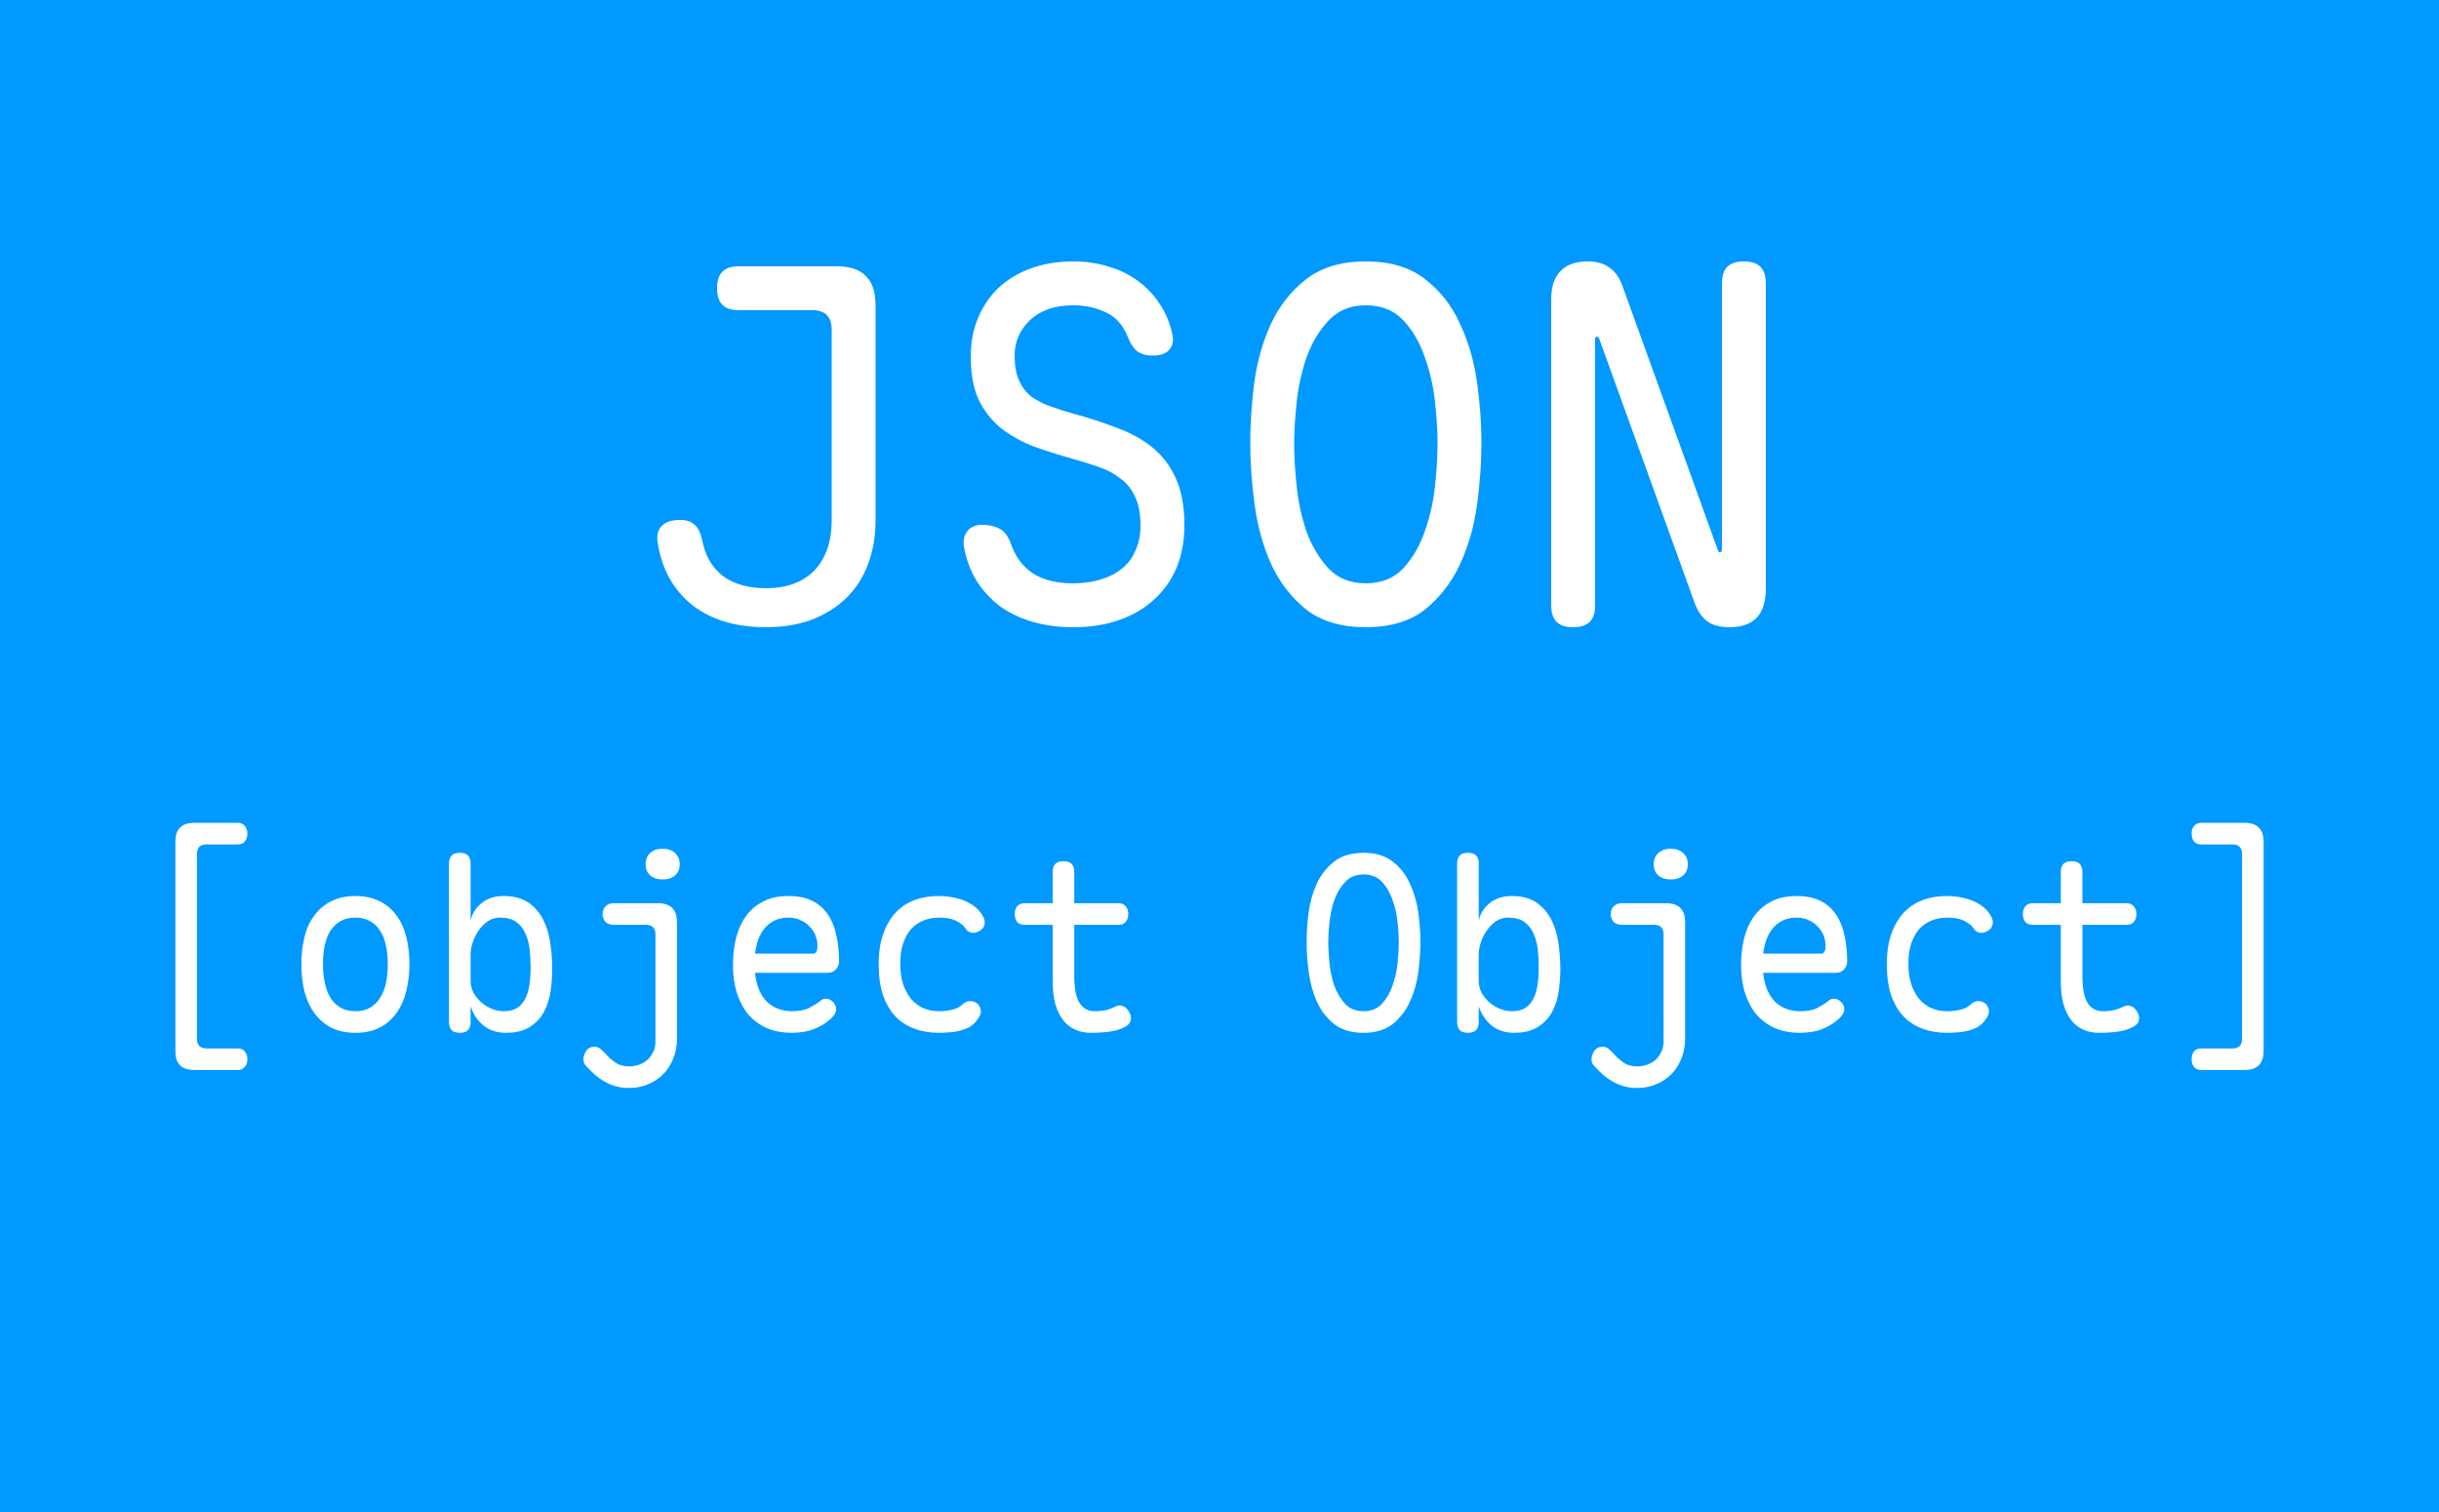<?xml version="1.0" encoding="UTF-8" standalone="no"?>
<!-- Created with Inkscape (http://www.inkscape.org/) -->

<svg
   width="600"
   height="372"
   viewBox="0 0 158.75 98.425"
   version="1.1"
   id="svg1"
   inkscape:version="1.4 (86a8ad7, 2024-10-11)"
   sodipodi:docname="cover.svg"
   inkscape:export-filename="cover.png"
   inkscape:export-xdpi="96"
   inkscape:export-ydpi="96"
   xmlns:inkscape="http://www.inkscape.org/namespaces/inkscape"
   xmlns:sodipodi="http://sodipodi.sourceforge.net/DTD/sodipodi-0.dtd"
   xmlns="http://www.w3.org/2000/svg"
   xmlns:svg="http://www.w3.org/2000/svg">
  <sodipodi:namedview
     id="namedview1"
     pagecolor="#ffffff"
     bordercolor="#000000"
     borderopacity="0.25"
     inkscape:showpageshadow="2"
     inkscape:pageopacity="0.0"
     inkscape:pagecheckerboard="0"
     inkscape:deskcolor="#d1d1d1"
     inkscape:document-units="px"
     inkscape:zoom="1.6311518"
     inkscape:cx="324.00418"
     inkscape:cy="113.72332"
     inkscape:window-width="3840"
     inkscape:window-height="2066"
     inkscape:window-x="-11"
     inkscape:window-y="-11"
     inkscape:window-maximized="1"
     inkscape:current-layer="layer1" />
  <defs
     id="defs1" />
  <g
     inkscape:label="图层 1"
     inkscape:groupmode="layer"
     id="layer1">
    <rect
       style="fill:#0099ff;fill-opacity:1;stroke-width:0.267"
       id="rect1"
       width="158.75"
       height="98.425"
       x="3.5527137e-15"
       y="-1.5258789e-06" />
    <g
       id="text1"
       style="font-size:15.623px;font-family:'MS PGothic';-inkscape-font-specification:'MS PGothic';text-align:center;text-anchor:middle;fill:#ffffff;stroke-width:0.163"
       aria-label="JSON&#10;[object Object]"
       transform="translate(0,-5.292)">
      <path
         style="font-size:31.75px;font-family:'Maple Mono';-inkscape-font-specification:'Maple Mono'"
         d="m 42.831,40.755 q -0.159,-0.794 0.222,-1.206 0.381,-0.413 1.206,-0.413 0.635,0 0.953,0.318 0.349,0.286 0.508,1.079 0.286,1.429 1.333,2.254 1.079,0.794 2.794,0.794 2.032,0 3.143,-1.143 1.143,-1.175 1.143,-3.302 v -12.383 q 0,-0.635 -0.318,-0.953 -0.318,-0.318 -0.953,-0.318 h -4.763 q -0.73,0 -1.079,-0.349 -0.349,-0.349 -0.349,-1.079 0,-0.73 0.349,-1.079 0.349,-0.349 1.079,-0.349 h 6.35 q 1.302,0 1.905,0.635 0.635,0.603 0.635,1.905 v 13.97 q 0,1.619 -0.508,2.921 -0.476,1.27 -1.429,2.191 -0.921,0.889 -2.254,1.397 -1.302,0.476 -2.953,0.476 -2.889,0 -4.731,-1.397 -1.841,-1.429 -2.286,-3.969 z m 30.575,-13.525 q -0.445,-1.143 -1.397,-1.587 -0.953,-0.476 -2.159,-0.476 -1.778,0 -2.794,0.953 -1.016,0.953 -1.016,2.318 0,0.984 0.286,1.619 0.286,0.635 0.794,1.048 0.54,0.381 1.238,0.635 0.699,0.254 1.492,0.476 1.524,0.413 2.826,0.921 1.333,0.476 2.318,1.27 0.984,0.794 1.524,2 0.572,1.206 0.572,3.08 0,1.524 -0.508,2.762 -0.508,1.206 -1.46,2.064 -0.921,0.857 -2.254,1.333 -1.333,0.476 -3.016,0.476 -1.429,0 -2.635,-0.349 -1.206,-0.349 -2.127,-1.016 -0.921,-0.699 -1.524,-1.651 -0.603,-0.984 -0.826,-2.223 -0.095,-0.603 0.222,-1.016 0.318,-0.413 0.984,-0.413 0.635,0 1.111,0.254 0.476,0.254 0.73,0.953 0.445,1.302 1.46,1.968 1.016,0.635 2.603,0.635 1.016,0 1.81,-0.254 0.826,-0.254 1.397,-0.73 0.572,-0.476 0.857,-1.175 0.318,-0.699 0.318,-1.619 0,-1.143 -0.349,-1.841 -0.318,-0.73 -0.921,-1.175 -0.572,-0.476 -1.397,-0.762 -0.794,-0.286 -1.714,-0.54 -1.365,-0.381 -2.603,-0.826 -1.206,-0.476 -2.127,-1.206 -0.889,-0.73 -1.429,-1.841 -0.508,-1.111 -0.508,-2.794 0,-1.397 0.476,-2.508 0.476,-1.143 1.333,-1.968 0.889,-0.826 2.127,-1.27 1.238,-0.445 2.731,-0.445 1.27,0 2.349,0.349 1.079,0.318 1.905,0.953 0.826,0.603 1.397,1.492 0.572,0.857 0.794,1.905 0.159,0.667 -0.191,1.048 -0.318,0.381 -1.079,0.381 -0.635,0 -1.016,-0.286 -0.349,-0.286 -0.603,-0.921 z m 15.494,16.034 q 1.524,0 2.445,-0.984 0.921,-1.016 1.397,-2.413 0.508,-1.429 0.667,-2.985 0.159,-1.587 0.159,-2.731 0,-1.111 -0.159,-2.635 -0.159,-1.556 -0.667,-2.953 -0.476,-1.429 -1.397,-2.413 -0.921,-0.984 -2.445,-0.984 -1.524,0 -2.445,1.016 -0.921,0.984 -1.429,2.413 -0.476,1.397 -0.635,2.953 -0.159,1.524 -0.159,2.635 0,1.143 0.159,2.699 0.159,1.556 0.635,2.985 0.508,1.397 1.429,2.413 0.921,0.984 2.445,0.984 z m 0,2.857 q -2.381,0 -3.873,-1.143 -1.46,-1.175 -2.286,-2.953 -0.794,-1.778 -1.079,-3.873 -0.286,-2.095 -0.286,-4 0,-1.841 0.254,-3.905 0.286,-2.095 1.079,-3.842 0.826,-1.778 2.286,-2.921 1.492,-1.175 3.905,-1.175 2.381,0 3.842,1.143 1.492,1.143 2.286,2.921 0.826,1.746 1.111,3.81 0.286,2.064 0.286,3.937 0,1.905 -0.286,4.032 -0.286,2.095 -1.111,3.873 -0.826,1.778 -2.286,2.953 -1.46,1.143 -3.842,1.143 z m 12.065,-21.336 q 0,-1.238 0.603,-1.841 0.603,-0.635 1.746,-0.635 0.921,0 1.46,0.413 0.54,0.381 0.826,1.175 l 6.191,17.145 q 0.032,0.095 0.064,0.159 0.032,0.032 0.095,0.032 0.064,0 0.095,-0.032 0.032,-0.064 0.032,-0.159 v -17.304 q 0,-0.73 0.349,-1.079 0.349,-0.349 1.079,-0.349 0.73,0 1.079,0.349 0.349,0.349 0.349,1.079 v 19.907 q 0,1.238 -0.603,1.873 -0.603,0.603 -1.746,0.603 -0.921,0 -1.46,-0.381 -0.54,-0.413 -0.826,-1.206 l -6.191,-17.145 q -0.032,-0.095 -0.064,-0.127 -0.032,-0.064 -0.095,-0.064 -0.064,0 -0.095,0.064 -0.032,0.032 -0.032,0.127 v 17.304 q 0,0.73 -0.349,1.079 -0.349,0.349 -1.079,0.349 -0.73,0 -1.079,-0.349 -0.349,-0.349 -0.349,-1.079 z"
         id="path3" />
      <path
         style="font-family:'Maple Mono';-inkscape-font-specification:'Maple Mono'"
         d="m 12.665,74.945 q -0.641,0 -0.953,-0.312 -0.297,-0.297 -0.297,-0.937 v -13.592 q 0,-0.641 0.297,-0.937 0.312,-0.312 0.953,-0.312 h 2.812 q 0.297,0 0.453,0.203 0.172,0.187 0.172,0.5 0,0.312 -0.172,0.516 -0.156,0.187 -0.453,0.187 h -2.031 q -0.312,0 -0.469,0.156 -0.156,0.156 -0.156,0.469 v 12.03 q 0,0.312 0.156,0.469 0.156,0.156 0.469,0.156 h 2.031 q 0.297,0 0.453,0.187 0.172,0.203 0.172,0.516 0,0.312 -0.172,0.5 -0.156,0.203 -0.453,0.203 z m 10.467,-2.422 q -0.906,0 -1.562,-0.328 -0.656,-0.344 -1.094,-0.937 -0.437,-0.594 -0.656,-1.406 -0.203,-0.828 -0.203,-1.797 0,-0.969 0.203,-1.781 0.203,-0.812 0.641,-1.39 0.437,-0.594 1.094,-0.922 0.672,-0.344 1.578,-0.344 0.922,0 1.578,0.344 0.672,0.328 1.094,0.922 0.437,0.578 0.641,1.39 0.203,0.812 0.203,1.781 0,0.969 -0.219,1.797 -0.203,0.812 -0.641,1.406 -0.422,0.594 -1.094,0.937 -0.656,0.328 -1.562,0.328 z m 0,-1.406 q 0.547,0 0.937,-0.219 0.406,-0.234 0.656,-0.625 0.266,-0.406 0.391,-0.969 0.125,-0.578 0.125,-1.25 0,-0.672 -0.125,-1.219 -0.109,-0.562 -0.375,-0.953 -0.25,-0.406 -0.656,-0.625 -0.391,-0.234 -0.953,-0.234 -0.562,0 -0.969,0.234 -0.391,0.219 -0.656,0.625 -0.25,0.391 -0.375,0.953 -0.109,0.562 -0.109,1.234 0,0.672 0.125,1.234 0.125,0.562 0.375,0.969 0.266,0.391 0.656,0.625 0.406,0.219 0.953,0.219 z m 6.796,1.406 q -0.359,0 -0.531,-0.172 -0.172,-0.187 -0.172,-0.547 V 61.509 q 0,-0.359 0.172,-0.531 0.172,-0.172 0.531,-0.172 0.359,0 0.531,0.172 0.172,0.172 0.172,0.531 v 3.734 q 0.141,-0.703 0.703,-1.156 0.578,-0.469 1.437,-0.469 0.984,0 1.609,0.422 0.625,0.422 0.969,1.109 0.344,0.672 0.469,1.531 0.125,0.844 0.125,1.687 0,0.719 -0.109,1.469 -0.109,0.734 -0.437,1.344 -0.328,0.594 -0.922,0.969 -0.594,0.375 -1.547,0.375 -0.453,0 -0.812,-0.125 -0.359,-0.125 -0.641,-0.344 -0.281,-0.234 -0.5,-0.547 -0.203,-0.312 -0.344,-0.703 v 1 q 0,0.359 -0.172,0.547 -0.172,0.172 -0.531,0.172 z m 2.859,-1.406 q 0.516,0 0.859,-0.203 0.344,-0.219 0.531,-0.594 0.203,-0.391 0.281,-0.906 0.078,-0.531 0.078,-1.14 0,-0.594 -0.062,-1.172 -0.062,-0.594 -0.281,-1.047 -0.203,-0.469 -0.594,-0.75 -0.391,-0.281 -1.062,-0.281 -0.422,0 -0.781,0.234 -0.344,0.234 -0.594,0.594 -0.25,0.359 -0.391,0.781 -0.141,0.422 -0.141,0.797 v 1.719 q 0,0.375 0.172,0.734 0.187,0.344 0.484,0.625 0.297,0.266 0.687,0.437 0.391,0.172 0.812,0.172 z m 9.874,-4.999 q 0,-0.312 -0.156,-0.469 -0.156,-0.156 -0.469,-0.156 h -2.109 q -0.312,0 -0.516,-0.187 -0.187,-0.203 -0.187,-0.516 0,-0.297 0.187,-0.5 0.203,-0.203 0.516,-0.203 h 2.89 q 0.641,0 0.937,0.312 0.312,0.297 0.312,0.937 v 7.546 q 0,0.734 -0.25,1.328 -0.234,0.594 -0.656,1.015 -0.422,0.422 -1,0.656 -0.562,0.234 -1.219,0.234 -0.453,0 -0.859,-0.109 -0.391,-0.109 -0.734,-0.312 -0.344,-0.187 -0.641,-0.453 -0.297,-0.266 -0.562,-0.562 -0.094,-0.094 -0.141,-0.219 -0.031,-0.109 -0.031,-0.219 0,-0.25 0.172,-0.531 0.187,-0.281 0.547,-0.281 0.219,0 0.375,0.125 0.172,0.141 0.344,0.328 0.266,0.312 0.625,0.562 0.359,0.266 0.906,0.266 0.328,0 0.641,-0.109 0.312,-0.109 0.547,-0.312 0.234,-0.203 0.375,-0.5 0.156,-0.297 0.156,-0.687 z m 0.469,-3.578 q -0.516,0 -0.812,-0.266 -0.297,-0.266 -0.297,-0.719 0,-0.469 0.297,-0.734 0.297,-0.281 0.812,-0.281 0.516,0 0.812,0.281 0.297,0.266 0.297,0.734 0,0.453 -0.297,0.719 -0.297,0.266 -0.812,0.266 z m 10.608,7.765 q 0.297,0 0.484,0.219 0.203,0.203 0.203,0.469 0,0.141 -0.078,0.281 -0.062,0.125 -0.25,0.312 -0.25,0.234 -0.531,0.406 -0.281,0.172 -0.609,0.297 -0.312,0.125 -0.672,0.172 -0.344,0.062 -0.734,0.062 -0.906,0 -1.625,-0.297 -0.703,-0.312 -1.203,-0.875 -0.484,-0.578 -0.75,-1.39 -0.266,-0.828 -0.266,-1.844 0,-0.891 0.187,-1.703 0.203,-0.828 0.625,-1.437 0.437,-0.625 1.125,-0.984 0.687,-0.375 1.687,-0.375 0.937,0 1.562,0.328 0.625,0.312 1,0.891 0.391,0.578 0.547,1.359 0.172,0.766 0.172,1.687 0,0.281 -0.203,0.516 -0.203,0.219 -0.531,0.219 h -4.734 q 0.062,0.625 0.266,1.109 0.203,0.469 0.516,0.781 0.312,0.297 0.719,0.453 0.422,0.156 0.922,0.156 0.703,0 1.109,-0.219 0.422,-0.219 0.656,-0.406 0.125,-0.109 0.203,-0.141 0.078,-0.047 0.203,-0.047 z m -4.593,-2.937 h 3.812 q 0.078,0 0.156,-0.094 0.094,-0.094 0.094,-0.422 0,-0.328 -0.125,-0.656 -0.125,-0.328 -0.375,-0.578 -0.234,-0.266 -0.594,-0.422 -0.344,-0.172 -0.781,-0.172 -0.484,0 -0.875,0.172 -0.375,0.172 -0.656,0.484 -0.266,0.312 -0.437,0.75 -0.156,0.422 -0.219,0.937 z m 8.046,0.719 q 0,-1.203 0.312,-2.047 0.312,-0.844 0.828,-1.375 0.531,-0.547 1.234,-0.797 0.703,-0.25 1.484,-0.25 0.594,0 1.062,0.109 0.469,0.094 0.812,0.266 0.359,0.172 0.609,0.391 0.25,0.219 0.391,0.453 0.219,0.359 0.156,0.625 -0.047,0.266 -0.312,0.422 -0.281,0.172 -0.531,0.125 -0.25,-0.047 -0.391,-0.281 -0.172,-0.266 -0.594,-0.484 -0.422,-0.219 -1.109,-0.219 -0.562,0 -1.031,0.187 -0.469,0.187 -0.812,0.562 -0.328,0.375 -0.516,0.937 -0.187,0.547 -0.187,1.297 0,0.766 0.187,1.359 0.203,0.578 0.531,0.969 0.344,0.391 0.812,0.594 0.469,0.187 1,0.187 0.406,0 0.844,-0.094 0.437,-0.109 0.672,-0.344 0.187,-0.187 0.453,-0.219 0.281,-0.031 0.547,0.187 0.094,0.094 0.141,0.219 0.062,0.109 0.062,0.25 0,0.141 -0.078,0.312 -0.078,0.156 -0.234,0.344 -0.203,0.25 -0.484,0.406 -0.281,0.141 -0.609,0.219 -0.312,0.078 -0.656,0.094 -0.344,0.031 -0.687,0.031 -0.859,0 -1.578,-0.266 -0.719,-0.266 -1.234,-0.797 -0.516,-0.547 -0.812,-1.39 -0.281,-0.844 -0.281,-1.984 z m 15.607,-3.999 q 0.312,0 0.469,0.203 0.172,0.187 0.172,0.5 0,0.312 -0.172,0.516 -0.156,0.187 -0.469,0.187 h -2.875 v 3.375 q 0,1.125 0.328,1.687 0.344,0.562 1,0.562 0.312,0 0.609,-0.047 0.297,-0.047 0.656,-0.219 0.312,-0.172 0.547,-0.078 0.25,0.078 0.422,0.375 0.187,0.312 0.109,0.578 -0.062,0.25 -0.359,0.406 -0.469,0.25 -1.015,0.312 -0.547,0.078 -1.203,0.078 -0.562,0 -1.031,-0.203 -0.453,-0.203 -0.781,-0.609 -0.328,-0.422 -0.516,-1.062 -0.172,-0.641 -0.172,-1.515 v -3.64 h -1.828 q -0.312,0 -0.484,-0.187 -0.156,-0.203 -0.156,-0.516 0,-0.312 0.156,-0.5 0.172,-0.203 0.484,-0.203 h 1.828 v -2.031 q 0,-0.359 0.172,-0.531 0.172,-0.172 0.531,-0.172 0.359,0 0.531,0.172 0.172,0.172 0.172,0.531 v 2.031 z m 15.951,7.03 q 0.75,0 1.203,-0.484 0.453,-0.5 0.687,-1.187 0.25,-0.703 0.328,-1.469 0.078,-0.781 0.078,-1.344 0,-0.547 -0.078,-1.297 -0.078,-0.766 -0.328,-1.453 -0.234,-0.703 -0.687,-1.187 -0.453,-0.484 -1.203,-0.484 -0.75,0 -1.203,0.5 -0.453,0.484 -0.703,1.187 -0.234,0.687 -0.312,1.453 -0.078,0.75 -0.078,1.297 0,0.562 0.078,1.328 0.078,0.766 0.312,1.469 0.25,0.687 0.703,1.187 0.453,0.484 1.203,0.484 z m 0,1.406 q -1.172,0 -1.906,-0.562 -0.719,-0.578 -1.125,-1.453 -0.391,-0.875 -0.531,-1.906 -0.141,-1.031 -0.141,-1.968 0,-0.906 0.125,-1.922 0.141,-1.031 0.531,-1.89 0.406,-0.875 1.125,-1.437 0.734,-0.578 1.922,-0.578 1.172,0 1.89,0.562 0.734,0.562 1.125,1.437 0.406,0.859 0.547,1.875 0.141,1.015 0.141,1.937 0,0.937 -0.141,1.984 -0.141,1.031 -0.547,1.906 -0.406,0.875 -1.125,1.453 -0.719,0.562 -1.89,0.562 z m 6.796,0 q -0.359,0 -0.531,-0.172 Q 94.842,72.164 94.842,71.805 V 61.509 q 0,-0.359 0.172,-0.531 0.172,-0.172 0.531,-0.172 0.359,0 0.531,0.172 0.172,0.172 0.172,0.531 v 3.734 q 0.141,-0.703 0.703,-1.156 0.578,-0.469 1.437,-0.469 0.984,0 1.609,0.422 0.625,0.422 0.969,1.109 0.344,0.672 0.469,1.531 0.125,0.844 0.125,1.687 0,0.719 -0.109,1.469 -0.109,0.734 -0.437,1.344 -0.328,0.594 -0.922,0.969 -0.594,0.375 -1.547,0.375 -0.453,0 -0.812,-0.125 -0.359,-0.125 -0.641,-0.344 -0.281,-0.234 -0.5,-0.547 -0.203,-0.312 -0.344,-0.703 v 1 q 0,0.359 -0.172,0.547 -0.172,0.172 -0.531,0.172 z m 2.859,-1.406 q 0.516,0 0.859,-0.203 0.344,-0.219 0.531,-0.594 0.203,-0.391 0.281,-0.906 0.078,-0.531 0.078,-1.14 0,-0.594 -0.062,-1.172 -0.062,-0.594 -0.281,-1.047 -0.203,-0.469 -0.594,-0.75 -0.391,-0.281 -1.062,-0.281 -0.422,0 -0.781,0.234 -0.344,0.234 -0.594,0.594 -0.25,0.359 -0.391,0.781 -0.141,0.422 -0.141,0.797 v 1.719 q 0,0.375 0.172,0.734 0.187,0.344 0.484,0.625 0.297,0.266 0.687,0.437 0.391,0.172 0.812,0.172 z m 9.874,-4.999 q 0,-0.312 -0.156,-0.469 -0.156,-0.156 -0.469,-0.156 h -2.109 q -0.312,0 -0.516,-0.187 -0.187,-0.203 -0.187,-0.516 0,-0.297 0.187,-0.5 0.203,-0.203 0.516,-0.203 h 2.89 q 0.641,0 0.937,0.312 0.312,0.297 0.312,0.937 v 7.546 q 0,0.734 -0.25,1.328 -0.234,0.594 -0.656,1.015 -0.422,0.422 -1,0.656 -0.562,0.234 -1.219,0.234 -0.453,0 -0.859,-0.109 -0.391,-0.109 -0.734,-0.312 -0.344,-0.187 -0.641,-0.453 -0.297,-0.266 -0.562,-0.562 -0.094,-0.094 -0.141,-0.219 -0.031,-0.109 -0.031,-0.219 0,-0.25 0.172,-0.531 0.187,-0.281 0.547,-0.281 0.219,0 0.375,0.125 0.172,0.141 0.344,0.328 0.266,0.312 0.625,0.562 0.359,0.266 0.906,0.266 0.328,0 0.641,-0.109 0.312,-0.109 0.547,-0.312 0.234,-0.203 0.375,-0.5 0.156,-0.297 0.156,-0.687 z m 0.469,-3.578 q -0.516,0 -0.812,-0.266 -0.297,-0.266 -0.297,-0.719 0,-0.469 0.297,-0.734 0.297,-0.281 0.812,-0.281 0.516,0 0.812,0.281 0.297,0.266 0.297,0.734 0,0.453 -0.297,0.719 -0.297,0.266 -0.812,0.266 z m 10.608,7.765 q 0.297,0 0.484,0.219 0.203,0.203 0.203,0.469 0,0.141 -0.078,0.281 -0.062,0.125 -0.25,0.312 -0.25,0.234 -0.531,0.406 -0.281,0.172 -0.609,0.297 -0.312,0.125 -0.672,0.172 -0.344,0.062 -0.734,0.062 -0.906,0 -1.625,-0.297 -0.703,-0.312 -1.203,-0.875 -0.484,-0.578 -0.75,-1.39 -0.266,-0.828 -0.266,-1.844 0,-0.891 0.187,-1.703 0.203,-0.828 0.625,-1.437 0.437,-0.625 1.125,-0.984 0.687,-0.375 1.687,-0.375 0.937,0 1.562,0.328 0.625,0.312 1,0.891 0.391,0.578 0.547,1.359 0.172,0.766 0.172,1.687 0,0.281 -0.203,0.516 -0.203,0.219 -0.531,0.219 h -4.734 q 0.062,0.625 0.266,1.109 0.203,0.469 0.516,0.781 0.312,0.297 0.719,0.453 0.422,0.156 0.922,0.156 0.703,0 1.109,-0.219 0.422,-0.219 0.656,-0.406 0.125,-0.109 0.203,-0.141 0.078,-0.047 0.203,-0.047 z m -4.593,-2.937 h 3.812 q 0.078,0 0.156,-0.094 0.094,-0.094 0.094,-0.422 0,-0.328 -0.125,-0.656 -0.125,-0.328 -0.375,-0.578 -0.234,-0.266 -0.594,-0.422 -0.344,-0.172 -0.781,-0.172 -0.484,0 -0.875,0.172 -0.375,0.172 -0.656,0.484 -0.266,0.312 -0.437,0.75 -0.156,0.422 -0.219,0.937 z m 8.046,0.719 q 0,-1.203 0.312,-2.047 0.312,-0.844 0.828,-1.375 0.531,-0.547 1.234,-0.797 0.703,-0.25 1.484,-0.25 0.594,0 1.062,0.109 0.469,0.094 0.812,0.266 0.359,0.172 0.609,0.391 0.25,0.219 0.391,0.453 0.219,0.359 0.156,0.625 -0.047,0.266 -0.312,0.422 -0.281,0.172 -0.531,0.125 -0.25,-0.047 -0.391,-0.281 -0.172,-0.266 -0.594,-0.484 -0.422,-0.219 -1.109,-0.219 -0.562,0 -1.031,0.187 -0.469,0.187 -0.812,0.562 -0.328,0.375 -0.516,0.937 -0.187,0.547 -0.187,1.297 0,0.766 0.187,1.359 0.203,0.578 0.531,0.969 0.344,0.391 0.812,0.594 0.469,0.187 1,0.187 0.406,0 0.844,-0.094 0.437,-0.109 0.672,-0.344 0.187,-0.187 0.453,-0.219 0.281,-0.031 0.547,0.187 0.094,0.094 0.141,0.219 0.062,0.109 0.062,0.25 0,0.141 -0.078,0.312 -0.078,0.156 -0.234,0.344 -0.203,0.25 -0.484,0.406 -0.281,0.141 -0.609,0.219 -0.312,0.078 -0.656,0.094 -0.344,0.031 -0.687,0.031 -0.859,0 -1.578,-0.266 -0.719,-0.266 -1.234,-0.797 -0.516,-0.547 -0.812,-1.39 -0.281,-0.844 -0.281,-1.984 z m 15.607,-3.999 q 0.312,0 0.469,0.203 0.172,0.187 0.172,0.5 0,0.312 -0.172,0.516 -0.156,0.187 -0.469,0.187 h -2.875 v 3.375 q 0,1.125 0.328,1.687 0.344,0.562 1,0.562 0.312,0 0.609,-0.047 0.297,-0.047 0.656,-0.219 0.312,-0.172 0.547,-0.078 0.25,0.078 0.422,0.375 0.187,0.312 0.109,0.578 -0.062,0.25 -0.359,0.406 -0.469,0.25 -1.016,0.312 -0.547,0.078 -1.203,0.078 -0.562,0 -1.031,-0.203 -0.453,-0.203 -0.781,-0.609 -0.328,-0.422 -0.516,-1.062 -0.172,-0.641 -0.172,-1.515 v -3.64 h -1.828 q -0.312,0 -0.484,-0.187 -0.156,-0.203 -0.156,-0.516 0,-0.312 0.156,-0.5 0.172,-0.203 0.484,-0.203 h 1.828 v -2.031 q 0,-0.359 0.172,-0.531 0.172,-0.172 0.531,-0.172 0.359,0 0.531,0.172 0.172,0.172 0.172,0.531 v 2.031 z m 7.671,10.858 h -2.812 q -0.297,0 -0.469,-0.203 -0.156,-0.187 -0.156,-0.5 0,-0.312 0.156,-0.516 0.172,-0.187 0.469,-0.187 h 2.031 q 0.312,0 0.469,-0.156 0.156,-0.156 0.156,-0.469 v -12.03 q 0,-0.312 -0.156,-0.469 -0.156,-0.156 -0.469,-0.156 h -2.031 q -0.297,0 -0.469,-0.187 -0.156,-0.203 -0.156,-0.516 0,-0.312 0.156,-0.5 0.172,-0.203 0.469,-0.203 h 2.812 q 0.641,0 0.937,0.312 0.312,0.297 0.312,0.937 v 13.592 q 0,0.641 -0.312,0.937 -0.297,0.312 -0.937,0.312 z"
         id="path4" />
    </g>
  </g>
</svg>
